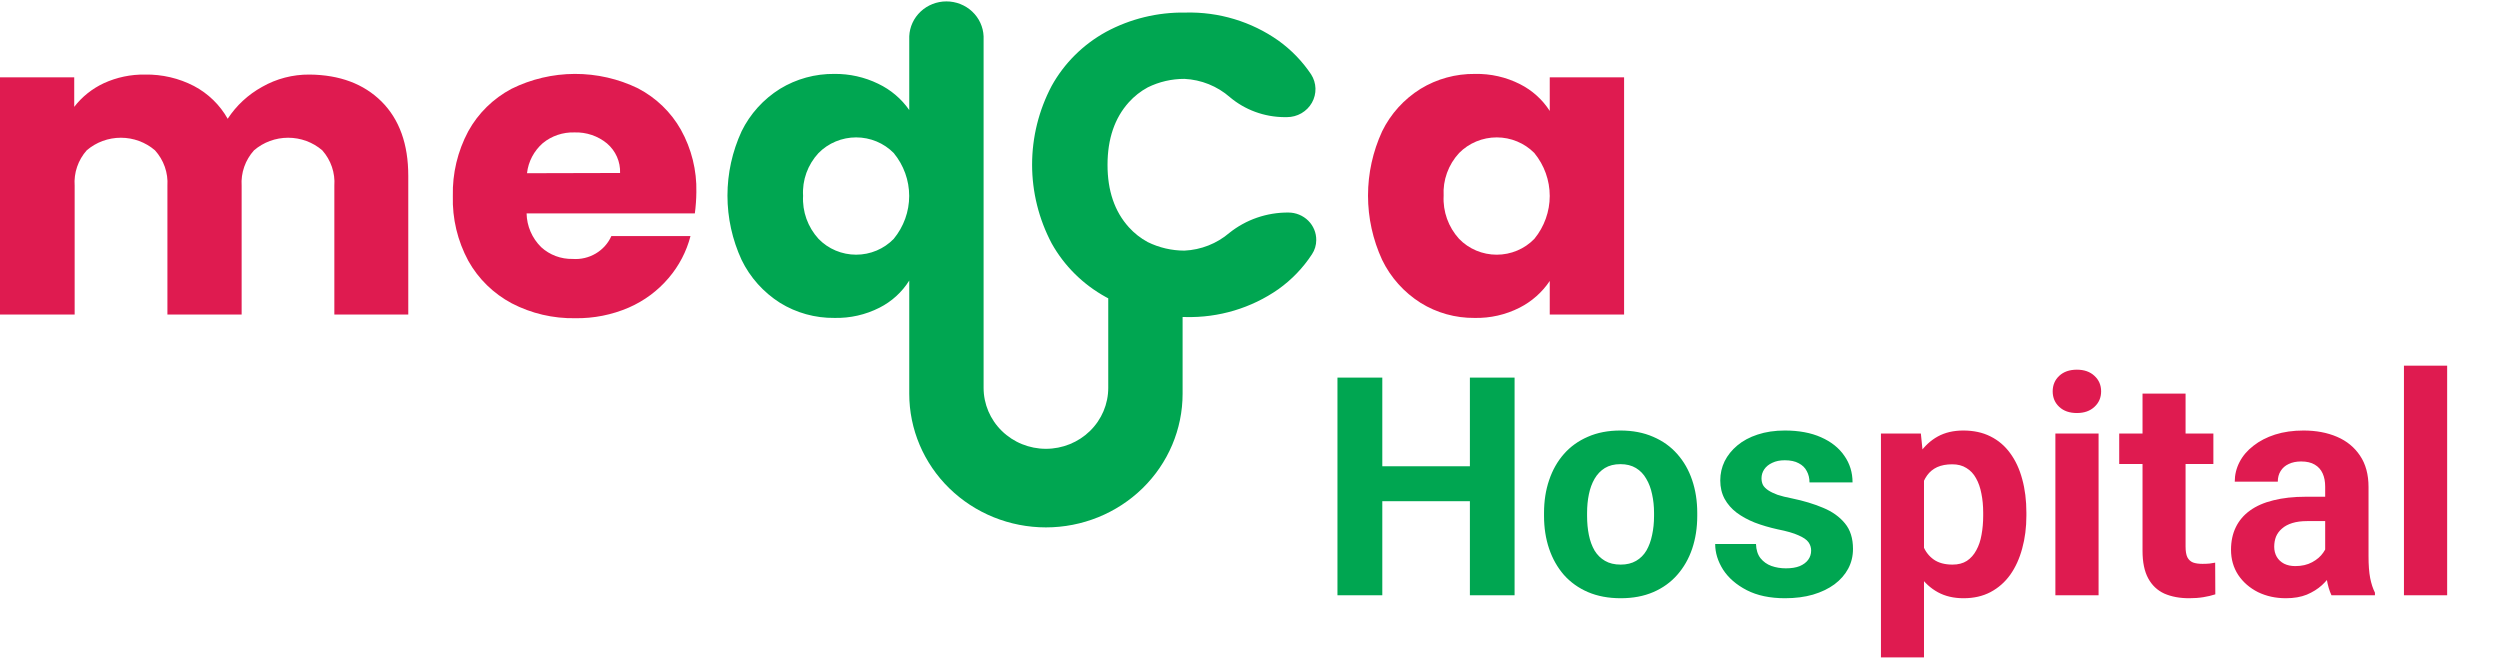<svg width="294" height="79" viewBox="0 0 294 79" fill="none" xmlns="http://www.w3.org/2000/svg">
<g clip-path="url(#clip0_431_195)">
<path d="M44.873 11.942C46.971 14.043 48.018 16.959 48.013 20.69V36.992H39.319V21.842C39.428 20.325 38.918 18.827 37.899 17.677C36.789 16.724 35.363 16.198 33.886 16.198C32.409 16.198 30.983 16.724 29.873 17.677C29.362 18.243 28.971 18.903 28.721 19.618C28.471 20.333 28.368 21.088 28.417 21.842V36.992H19.688V21.842C19.736 21.088 19.632 20.332 19.381 19.617C19.13 18.902 18.737 18.243 18.225 17.677C17.116 16.724 15.689 16.198 14.212 16.198C12.735 16.198 11.309 16.724 10.199 17.677C9.18 18.827 8.67 20.325 8.779 21.842V36.992H-0.014V9.095H8.729V12.567C9.642 11.382 10.833 10.429 12.202 9.789C13.72 9.091 15.382 8.742 17.06 8.769C19.064 8.735 21.043 9.198 22.813 10.116C24.486 11.001 25.862 12.339 26.776 13.969C27.789 12.415 29.177 11.128 30.818 10.22C32.508 9.254 34.435 8.753 36.393 8.769C39.949 8.801 42.776 9.859 44.873 11.942Z" fill="#DF1B50"/>
<path d="M81.714 25.092H61.927C61.953 26.581 62.566 28.004 63.638 29.063C64.64 29.983 65.972 30.482 67.346 30.451C68.297 30.52 69.246 30.297 70.062 29.814C70.877 29.332 71.519 28.613 71.898 27.758H81.203C80.735 29.574 79.854 31.264 78.624 32.701C77.358 34.194 75.756 35.382 73.944 36.172C71.963 37.027 69.816 37.454 67.651 37.422C65.051 37.468 62.482 36.866 60.187 35.673C58.025 34.522 56.25 32.786 55.073 30.674C53.805 28.326 53.178 25.697 53.255 23.043C53.192 20.4 53.815 17.785 55.066 15.441C56.228 13.325 57.998 11.588 60.158 10.442C62.463 9.3 65.008 8.701 67.592 8.692C70.176 8.684 72.726 9.267 75.038 10.393C77.162 11.504 78.911 13.192 80.073 15.254C81.326 17.505 81.953 20.037 81.892 22.599C81.883 23.433 81.824 24.265 81.714 25.092ZM72.921 20.343C72.945 19.689 72.82 19.038 72.555 18.438C72.29 17.837 71.891 17.302 71.387 16.871C70.318 15.988 68.951 15.525 67.552 15.573C66.201 15.532 64.882 15.977 63.844 16.823C62.794 17.738 62.128 19.003 61.976 20.37L72.921 20.343Z" fill="#DF1B50"/>
<path d="M151.517 24.994C148.987 24.975 146.529 25.823 144.571 27.39C143.103 28.646 141.243 29.38 139.294 29.473C137.791 29.472 136.31 29.127 134.968 28.466C134.133 28.013 133.384 27.424 132.752 26.723C131.076 24.872 130.241 22.421 130.245 19.371C130.25 16.32 131.086 13.872 132.752 12.025C133.385 11.321 134.137 10.729 134.976 10.275C136.314 9.614 137.794 9.272 139.294 9.276C141.27 9.374 143.153 10.131 144.628 11.421C146.405 12.922 148.671 13.756 151.02 13.775H151.347C151.946 13.774 152.534 13.616 153.05 13.318C153.566 13.019 153.991 12.592 154.281 12.079C154.571 11.566 154.715 10.987 154.699 10.401C154.682 9.815 154.506 9.245 154.188 8.748C153.16 7.21 151.859 5.865 150.345 4.777C147.166 2.533 143.32 1.374 139.4 1.479C136.14 1.425 132.922 2.208 130.068 3.749C127.367 5.235 125.151 7.437 123.675 10.102C122.163 12.964 121.374 16.139 121.374 19.36C121.374 22.582 122.163 25.756 123.675 28.619C125.156 31.272 127.371 33.464 130.068 34.944L130.33 35.082V45.615C130.33 47.515 129.558 49.337 128.184 50.681C126.809 52.025 124.945 52.78 123.001 52.78C121.057 52.78 119.192 52.025 117.818 50.681C116.443 49.337 115.671 47.515 115.671 45.615V4.27C115.625 3.166 115.145 2.123 114.33 1.358C113.515 0.593 112.429 0.165 111.299 0.165C110.17 0.165 109.084 0.593 108.269 1.358C107.454 2.123 106.973 3.166 106.928 4.27V12.941C106.006 11.614 104.745 10.547 103.27 9.845C101.673 9.069 99.911 8.674 98.128 8.692C95.87 8.667 93.652 9.274 91.736 10.442C89.78 11.663 88.213 13.395 87.211 15.441C86.116 17.818 85.549 20.395 85.549 23.002C85.549 25.609 86.116 28.186 87.211 30.562C88.211 32.624 89.778 34.374 91.736 35.617C93.647 36.797 95.867 37.412 98.128 37.387C99.969 37.43 101.792 37.017 103.426 36.186C104.87 35.455 106.081 34.35 106.928 32.993V46.309C106.928 50.476 108.621 54.472 111.635 57.419C114.65 60.365 118.738 62.021 123.001 62.021C127.264 62.021 131.352 60.365 134.366 57.419C137.38 54.472 139.074 50.476 139.074 46.309V37.283H139.4C143.316 37.385 147.159 36.234 150.345 34.006C151.908 32.889 153.245 31.498 154.287 29.903C154.616 29.407 154.791 28.828 154.791 28.237C154.796 27.813 154.715 27.393 154.553 27C154.39 26.607 154.15 26.25 153.846 25.948C153.541 25.647 153.179 25.408 152.779 25.244C152.379 25.08 151.951 24.995 151.517 24.994ZM105.102 28.091C104.534 28.678 103.848 29.147 103.088 29.466C102.328 29.786 101.509 29.951 100.681 29.951C99.853 29.951 99.035 29.786 98.274 29.466C97.514 29.147 96.829 28.678 96.26 28.091C94.993 26.702 94.34 24.88 94.442 23.023C94.387 22.109 94.52 21.193 94.832 20.33C95.145 19.467 95.63 18.673 96.26 17.996C96.832 17.414 97.519 16.952 98.279 16.636C99.038 16.32 99.856 16.157 100.681 16.157C101.507 16.157 102.324 16.32 103.084 16.636C103.843 16.952 104.53 17.414 105.102 17.996C106.28 19.427 106.921 21.207 106.921 23.043C106.921 24.879 106.28 26.66 105.102 28.091Z" fill="#00A651"/>
<path d="M162.54 15.441C163.54 13.393 165.107 11.661 167.065 10.442C168.981 9.274 171.199 8.667 173.457 8.693C175.296 8.654 177.115 9.067 178.748 9.894C180.183 10.619 181.393 11.707 182.25 13.046V9.095H190.993V36.992H182.25V33.041C181.362 34.37 180.139 35.453 178.699 36.186C177.066 37.016 175.246 37.429 173.407 37.388C171.162 37.409 168.96 36.794 167.065 35.617C165.105 34.376 163.538 32.626 162.54 30.563C161.445 28.186 160.878 25.609 160.878 23.002C160.878 20.395 161.445 17.818 162.54 15.441ZM180.439 17.996C179.866 17.414 179.178 16.952 178.418 16.636C177.658 16.32 176.84 16.157 176.014 16.157C175.188 16.157 174.37 16.32 173.61 16.636C172.849 16.952 172.162 17.414 171.589 17.996C170.962 18.675 170.479 19.469 170.167 20.332C169.855 21.195 169.72 22.109 169.771 23.023C169.673 24.88 170.326 26.7 171.589 28.091C172.158 28.679 172.845 29.147 173.605 29.467C174.366 29.787 175.186 29.952 176.014 29.952C176.842 29.952 177.662 29.787 178.422 29.467C179.183 29.147 179.869 28.679 180.439 28.091C181.611 26.658 182.249 24.878 182.249 23.043C182.249 21.209 181.611 19.429 180.439 17.996Z" fill="#DF1B50"/>
<path d="M94.129 33.944L94.25 34.242L94.129 33.944Z" fill="#100E0E"/>
</g>
<path d="M174.354 54.83V58.943H160.994V54.83H174.354ZM162.559 44.406V70H157.285V44.406H162.559ZM178.115 44.406V70H172.859V44.406H178.115ZM181.578 60.684V60.315C181.578 58.92 181.777 57.637 182.176 56.465C182.574 55.281 183.154 54.256 183.916 53.389C184.678 52.522 185.615 51.848 186.729 51.367C187.842 50.875 189.119 50.629 190.561 50.629C192.002 50.629 193.285 50.875 194.41 51.367C195.535 51.848 196.479 52.522 197.24 53.389C198.014 54.256 198.6 55.281 198.998 56.465C199.396 57.637 199.596 58.92 199.596 60.315V60.684C199.596 62.066 199.396 63.35 198.998 64.533C198.6 65.705 198.014 66.731 197.24 67.609C196.479 68.477 195.541 69.15 194.428 69.631C193.314 70.111 192.037 70.352 190.596 70.352C189.154 70.352 187.871 70.111 186.746 69.631C185.633 69.15 184.689 68.477 183.916 67.609C183.154 66.731 182.574 65.705 182.176 64.533C181.777 63.35 181.578 62.066 181.578 60.684ZM186.641 60.315V60.684C186.641 61.48 186.711 62.225 186.852 62.916C186.992 63.607 187.215 64.217 187.52 64.744C187.836 65.26 188.246 65.664 188.75 65.957C189.254 66.25 189.869 66.397 190.596 66.397C191.299 66.397 191.902 66.25 192.406 65.957C192.91 65.664 193.314 65.26 193.619 64.744C193.924 64.217 194.146 63.607 194.287 62.916C194.439 62.225 194.516 61.48 194.516 60.684V60.315C194.516 59.541 194.439 58.815 194.287 58.135C194.146 57.443 193.918 56.834 193.602 56.307C193.297 55.768 192.893 55.346 192.389 55.041C191.885 54.736 191.275 54.584 190.561 54.584C189.846 54.584 189.236 54.736 188.732 55.041C188.24 55.346 187.836 55.768 187.52 56.307C187.215 56.834 186.992 57.443 186.852 58.135C186.711 58.815 186.641 59.541 186.641 60.315ZM212.99 64.744C212.99 64.381 212.885 64.053 212.674 63.76C212.463 63.467 212.07 63.197 211.496 62.951C210.934 62.693 210.119 62.459 209.053 62.248C208.092 62.037 207.195 61.773 206.363 61.457C205.543 61.129 204.828 60.736 204.219 60.279C203.621 59.822 203.152 59.283 202.812 58.662C202.473 58.029 202.303 57.309 202.303 56.5C202.303 55.703 202.473 54.953 202.812 54.25C203.164 53.547 203.662 52.926 204.307 52.387C204.963 51.836 205.76 51.408 206.697 51.103C207.646 50.787 208.713 50.629 209.896 50.629C211.549 50.629 212.967 50.893 214.15 51.42C215.346 51.947 216.26 52.674 216.893 53.6C217.537 54.514 217.859 55.557 217.859 56.728H212.797C212.797 56.236 212.691 55.797 212.48 55.41C212.281 55.012 211.965 54.701 211.531 54.478C211.109 54.244 210.559 54.127 209.879 54.127C209.316 54.127 208.83 54.227 208.42 54.426C208.01 54.613 207.693 54.871 207.471 55.199C207.26 55.516 207.154 55.867 207.154 56.254C207.154 56.547 207.213 56.81 207.33 57.045C207.459 57.268 207.664 57.473 207.945 57.66C208.227 57.848 208.59 58.023 209.035 58.188C209.492 58.34 210.055 58.48 210.723 58.609C212.094 58.891 213.318 59.26 214.396 59.717C215.475 60.162 216.33 60.772 216.963 61.545C217.596 62.307 217.912 63.309 217.912 64.551C217.912 65.394 217.725 66.168 217.35 66.871C216.975 67.574 216.436 68.189 215.732 68.717C215.029 69.232 214.186 69.637 213.201 69.93C212.229 70.211 211.133 70.352 209.914 70.352C208.145 70.352 206.645 70.035 205.414 69.402C204.195 68.769 203.27 67.967 202.637 66.994C202.016 66.01 201.705 65.002 201.705 63.971H206.504C206.527 64.662 206.703 65.219 207.031 65.641C207.371 66.062 207.799 66.367 208.314 66.555C208.842 66.742 209.41 66.836 210.02 66.836C210.676 66.836 211.221 66.748 211.654 66.572C212.088 66.385 212.416 66.139 212.639 65.834C212.873 65.518 212.99 65.154 212.99 64.744Z" fill="#00A651"/>
<path d="M226.262 54.637V77.312H221.199V50.98H225.893L226.262 54.637ZM238.303 60.279V60.648C238.303 62.031 238.139 63.315 237.811 64.498C237.494 65.682 237.025 66.713 236.404 67.592C235.783 68.459 235.01 69.139 234.084 69.631C233.17 70.111 232.115 70.352 230.92 70.352C229.76 70.352 228.752 70.117 227.896 69.648C227.041 69.18 226.32 68.523 225.734 67.68C225.16 66.824 224.697 65.834 224.346 64.709C223.994 63.584 223.725 62.377 223.537 61.088V60.121C223.725 58.738 223.994 57.473 224.346 56.324C224.697 55.164 225.16 54.162 225.734 53.318C226.32 52.463 227.035 51.801 227.879 51.332C228.734 50.863 229.736 50.629 230.885 50.629C232.092 50.629 233.152 50.857 234.066 51.315C234.992 51.772 235.766 52.428 236.387 53.283C237.02 54.139 237.494 55.158 237.811 56.342C238.139 57.525 238.303 58.838 238.303 60.279ZM233.223 60.648V60.279C233.223 59.471 233.152 58.727 233.012 58.047C232.883 57.355 232.672 56.752 232.379 56.236C232.098 55.721 231.723 55.322 231.254 55.041C230.797 54.748 230.24 54.602 229.584 54.602C228.893 54.602 228.301 54.713 227.809 54.935C227.328 55.158 226.936 55.48 226.631 55.902C226.326 56.324 226.098 56.828 225.945 57.414C225.793 58 225.699 58.662 225.664 59.4V61.844C225.723 62.711 225.887 63.49 226.156 64.182C226.426 64.861 226.842 65.4 227.404 65.799C227.967 66.197 228.705 66.397 229.619 66.397C230.287 66.397 230.85 66.25 231.307 65.957C231.764 65.652 232.133 65.236 232.414 64.709C232.707 64.182 232.912 63.572 233.029 62.881C233.158 62.19 233.223 61.445 233.223 60.648ZM246.793 50.98V70H241.713V50.98H246.793ZM241.396 46.023C241.396 45.285 241.654 44.676 242.17 44.195C242.686 43.715 243.377 43.475 244.244 43.475C245.1 43.475 245.785 43.715 246.301 44.195C246.828 44.676 247.092 45.285 247.092 46.023C247.092 46.762 246.828 47.371 246.301 47.852C245.785 48.332 245.1 48.572 244.244 48.572C243.377 48.572 242.686 48.332 242.17 47.852C241.654 47.371 241.396 46.762 241.396 46.023ZM260.293 50.98V54.566H249.219V50.98H260.293ZM251.961 46.287H257.023V64.269C257.023 64.82 257.094 65.242 257.234 65.535C257.387 65.828 257.609 66.033 257.902 66.15C258.195 66.256 258.564 66.309 259.01 66.309C259.326 66.309 259.607 66.297 259.854 66.273C260.111 66.238 260.328 66.203 260.504 66.168L260.521 69.894C260.088 70.035 259.619 70.147 259.115 70.228C258.611 70.311 258.055 70.352 257.445 70.352C256.332 70.352 255.359 70.17 254.527 69.807C253.707 69.432 253.074 68.834 252.629 68.014C252.184 67.193 251.961 66.115 251.961 64.779V46.287ZM273.441 65.711V57.238C273.441 56.629 273.342 56.107 273.143 55.674C272.943 55.228 272.633 54.883 272.211 54.637C271.801 54.391 271.268 54.268 270.611 54.268C270.049 54.268 269.562 54.367 269.152 54.566C268.742 54.754 268.426 55.029 268.203 55.393C267.98 55.744 267.869 56.16 267.869 56.641H262.807C262.807 55.832 262.994 55.065 263.369 54.338C263.744 53.611 264.289 52.973 265.004 52.422C265.719 51.859 266.568 51.42 267.553 51.103C268.549 50.787 269.662 50.629 270.893 50.629C272.369 50.629 273.682 50.875 274.83 51.367C275.979 51.859 276.881 52.598 277.537 53.582C278.205 54.566 278.539 55.797 278.539 57.273V65.412C278.539 66.455 278.604 67.311 278.732 67.978C278.861 68.635 279.049 69.209 279.295 69.701V70H274.18C273.934 69.484 273.746 68.84 273.617 68.066C273.5 67.281 273.441 66.496 273.441 65.711ZM274.109 58.416L274.145 61.281H271.314C270.646 61.281 270.066 61.357 269.574 61.51C269.082 61.662 268.678 61.879 268.361 62.16C268.045 62.43 267.811 62.746 267.658 63.109C267.518 63.473 267.447 63.871 267.447 64.305C267.447 64.738 267.547 65.131 267.746 65.482C267.945 65.822 268.232 66.092 268.607 66.291C268.982 66.478 269.422 66.572 269.926 66.572C270.688 66.572 271.35 66.42 271.912 66.115C272.475 65.811 272.908 65.436 273.213 64.99C273.529 64.545 273.693 64.123 273.705 63.725L275.041 65.869C274.854 66.35 274.596 66.848 274.268 67.363C273.951 67.879 273.547 68.365 273.055 68.822C272.562 69.268 271.971 69.637 271.279 69.93C270.588 70.211 269.768 70.352 268.818 70.352C267.611 70.352 266.516 70.111 265.531 69.631C264.559 69.139 263.785 68.465 263.211 67.609C262.648 66.742 262.367 65.758 262.367 64.656C262.367 63.66 262.555 62.775 262.93 62.002C263.305 61.228 263.855 60.578 264.582 60.051C265.32 59.512 266.24 59.107 267.342 58.838C268.443 58.557 269.721 58.416 271.174 58.416H274.109ZM287.785 43V70H282.705V43H287.785Z" fill="#DF1B50"/>
<defs>
<clipPath id="clip0_431_195">
<rect width="191" height="62" fill="white"/>
</clipPath>
</defs>
</svg>
